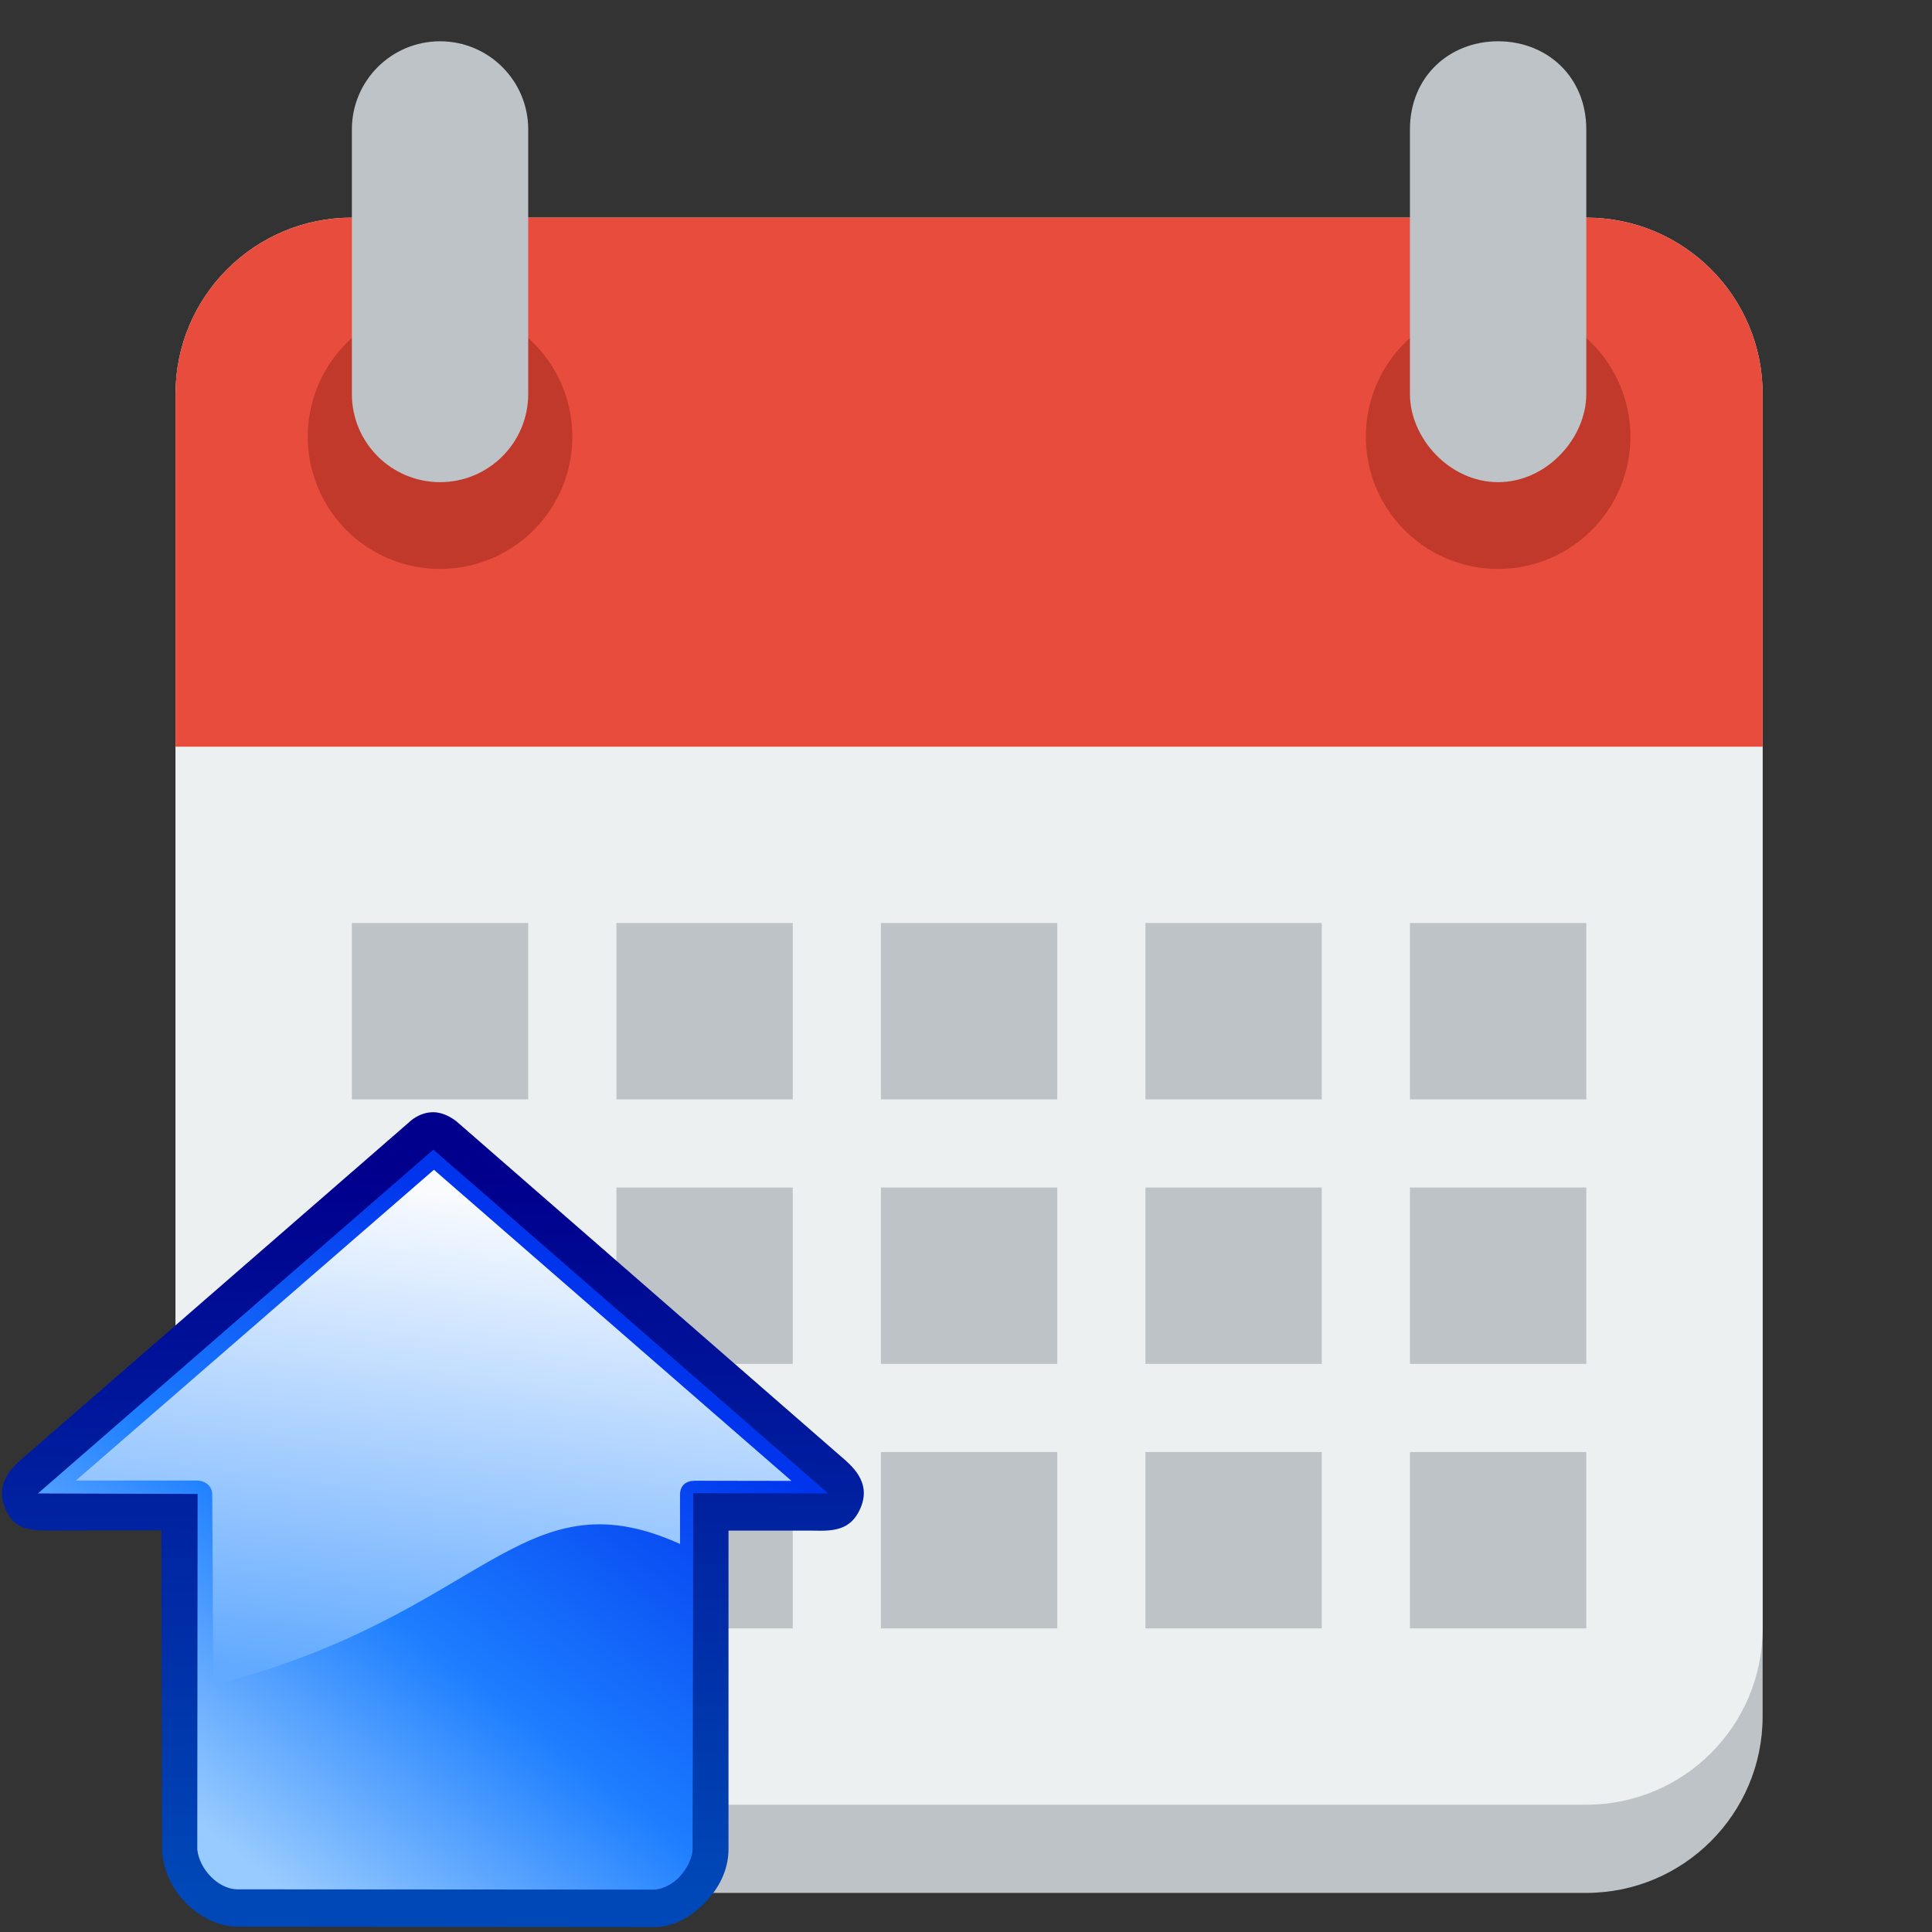 <?xml version="1.0" encoding="UTF-8" standalone="no"?>
<svg
   xmlns:dc="http://purl.org/dc/elements/1.1/"
   xmlns:cc="http://creativecommons.org/ns#"
   xmlns:rdf="http://www.w3.org/1999/02/22-rdf-syntax-ns#"
   xmlns:svg="http://www.w3.org/2000/svg"
   xmlns="http://www.w3.org/2000/svg"
   xmlns:xlink="http://www.w3.org/1999/xlink"
   xmlns:sodipodi="http://sodipodi.sourceforge.net/DTD/sodipodi-0.dtd"
   xmlns:inkscape="http://www.inkscape.org/namespaces/inkscape"
   height="128"
   version="1.1"
   width="128"
viewBox="0 0 128 128"
   id="svg2"
   inkscape:version="0.91 r"
   sodipodi:docname="import_calendar.svg">
  <rect x="0" y="0" width="128" height="128" fill="#333333" stroke="none"/>
  <defs
     id="defs30">
    <linearGradient
       gradientTransform="matrix(0.031,0,0,0.031,-59.972,66.472)"
       gradientUnits="userSpaceOnUse"
       xlink:href="#linearGradient3596"
       id="linearGradient3632"
       y2="1682.203"
       x2="2453.39"
       y1="627.119"
       x1="3275.424" />
    <linearGradient
       id="linearGradient3596">
      <stop
         offset="0"
         style="stop-color:#0035ed;stop-opacity:1"
         id="stop3598" />
      <stop
         offset="0.554"
         style="stop-color:#1c7eff;stop-opacity:1"
         id="stop3615" />
      <stop
         offset="1"
         style="stop-color:#98cbff;stop-opacity:1"
         id="stop3600" />
    </linearGradient>
    <linearGradient
       gradientTransform="matrix(0.031,0,0,0.031,-59.972,66.472)"
       gradientUnits="userSpaceOnUse"
       xlink:href="#linearGradient3585"
       id="linearGradient3630"
       y2="1792.373"
       x2="2745.763"
       y1="288.136"
       x1="2758.475" />
    <linearGradient
       id="linearGradient3585">
      <stop
         offset="0"
         style="stop-color:#00008d;stop-opacity:1"
         id="stop3587" />
      <stop
         offset="1"
         style="stop-color:#0048b7;stop-opacity:1"
         id="stop3589" />
    </linearGradient>
    <linearGradient
       gradientTransform="matrix(0.031,0,0,0.031,-59.972,66.472)"
       gradientUnits="userSpaceOnUse"
       xlink:href="#linearGradient3607"
       id="linearGradient3628"
       y2="1350.958"
       x2="2758.474"
       y1="317.797"
       x1="2891.426" />
    <linearGradient
       id="linearGradient3607">
      <stop
         offset="0"
         style="stop-color:#f9fbff;stop-opacity:1"
         id="stop3609" />
      <stop
         offset="1"
         style="stop-color:#62aaff;stop-opacity:1"
         id="stop3611" />
    </linearGradient>
  </defs>
  <sodipodi:namedview
     pagecolor="#ffffff"
     bordercolor="#666666"
     borderopacity="1"
     objecttolerance="10"
     gridtolerance="10"
     guidetolerance="10"
     inkscape:pageopacity="0"
     inkscape:pageshadow="2"
     inkscape:window-width="1920"
     inkscape:window-height="1051"
     id="namedview28"
     showgrid="false"
     inkscape:zoom="4.9166667"
     inkscape:cx="54.301666"
     inkscape:cy="67.41094"
     inkscape:window-x="1366"
     inkscape:window-y="0"
     inkscape:window-maximized="1"
     inkscape:current-layer="svg2" />
  <g
     id="g4224">
    <path
       d="m 23.312,20.26 c -6.453,0 -11.683,5.258 -11.683,11.683 l 0,81.784 c 0,6.426 5.231,11.683 11.683,11.683 l 35.05,0 11.683,0 35.05,0 c 6.455,0 11.683,-5.258 11.683,-11.683 l 0,-81.784 c 0,-6.426 -5.228,-11.683 -11.683,-11.683 l -35.05,0 -11.683,0 -35.05,0 z"
       id="path6"
       inkscape:connector-curvature="0"
       style="fill:#bdc3c7" />
    <path
       d="m 23.312,14.418 c -6.453,0 -11.683,5.231 -11.683,11.683 l 0,81.784 c 0,6.455 5.231,11.683 11.683,11.683 l 35.05,0 11.683,0 35.05,0 c 6.455,0 11.683,-5.228 11.683,-11.683 l 0,-81.784 c 0,-6.453 -5.228,-11.683 -11.683,-11.683 l -35.05,0 -11.683,0 -35.05,0 z"
       id="path8"
       inkscape:connector-curvature="0"
       style="fill:#ecf0f1" />
    <path
       d="m 23.312,14.418 c -6.453,0 -11.683,5.231 -11.683,11.683 l 0,17.525 0,5.842 105.15,0 0,-5.842 0,-17.525 c 0,-6.453 -5.228,-11.683 -11.683,-11.683 l -35.05,0 -11.683,0 -35.05,0 z"
       id="path10"
       inkscape:connector-curvature="0"
       style="fill:#e74c3c" />
    <path
       d="m 37.917,29.023 a 8.763,8.763 0 0 1 -17.525,0 8.763,8.763 0 1 1 17.525,0 z"
       id="path12"
       inkscape:connector-curvature="0"
       style="fill:#c0392b" />
    <path
       d="m 29.154,2.735 c -3.226,0 -5.842,2.615 -5.842,5.842 l 0,17.525 c 0,3.226 2.615,5.842 5.842,5.842 3.226,0 5.842,-2.615 5.842,-5.842 l 0,-17.525 c 0,-3.226 -2.615,-5.842 -5.842,-5.842 z"
       id="path14"
       inkscape:connector-curvature="0"
       style="fill:#bdc3c7" />
    <path
       d="m 108.017,29.023 a 8.763,8.763 0 0 1 -17.525,0 8.763,8.763 0 1 1 17.525,0 z"
       id="path16"
       inkscape:connector-curvature="0"
       style="fill:#c0392b" />
    <path
       inkscape:connector-curvature="0"
       id="path20"
       d="m 99.254,2.735 c -3.225,0 -5.842,2.337 -5.842,5.842 l 0,17.525 c 0,2.921 2.617,5.842 5.842,5.842 3.225,0 5.842,-2.921 5.842,-5.842 l 0,-17.525 c 0,-3.505 -2.617,-5.842 -5.842,-5.842 z"
       style="fill:#bdc3c7" />
    <path
       inkscape:connector-curvature="0"
       id="path4212"
       d="m 23.312,61.152 0,11.683 11.683,0 0,-11.683 -11.683,0 z"
       style="fill:#bdc3c7" />
    <path
       inkscape:connector-curvature="0"
       id="path4210"
       d="m 40.838,61.152 0,11.683 11.683,0 0,-11.683 -11.683,0 z"
       style="fill:#bdc3c7" />
    <path
       inkscape:connector-curvature="0"
       id="path4208"
       d="m 58.363,61.152 0,11.683 11.683,0 0,-11.683 -11.683,0 z"
       style="fill:#bdc3c7" />
    <path
       inkscape:connector-curvature="0"
       id="path4206"
       d="m 75.888,61.152 0,11.683 11.683,0 0,-11.683 -11.683,0 z"
       style="fill:#bdc3c7" />
    <path
       inkscape:connector-curvature="0"
       id="path22"
       d="m 93.413,61.152 0,11.683 11.683,0 0,-11.683 -11.683,0 z"
       style="fill:#bdc3c7" />
    <path
       inkscape:connector-curvature="0"
       id="path4183"
       d="m 23.312,78.677 0,11.683 11.683,0 0,-11.683 -11.683,0 z"
       style="fill:#bdc3c7" />
    <path
       inkscape:connector-curvature="0"
       id="path4181"
       d="m 40.838,78.677 0,11.683 11.683,0 0,-11.683 -11.683,0 z"
       style="fill:#bdc3c7;fill-opacity:1" />
    <path
       inkscape:connector-curvature="0"
       id="path4179"
       d="m 58.363,78.677 0,11.683 11.683,0 0,-11.683 -11.683,0 z"
       style="fill:#bdc3c7" />
    <path
       inkscape:connector-curvature="0"
       id="path4177"
       d="m 75.888,78.677 0,11.683 11.683,0 0,-11.683 -11.683,0 z"
       style="fill:#bdc3c7" />
    <path
       inkscape:connector-curvature="0"
       id="path24"
       d="m 93.413,78.677 0,11.683 11.683,0 0,-11.683 -11.683,0 z"
       style="fill:#bdc3c7" />
    <path
       inkscape:connector-curvature="0"
       id="path4222"
       d="m 23.312,96.202 0,11.683 11.683,0 0,-11.683 -11.683,0 z"
       style="fill:#bdc3c7" />
    <path
       inkscape:connector-curvature="0"
       id="path4220"
       d="m 40.838,96.202 0,11.683 11.683,0 0,-11.683 -11.683,0 z"
       style="fill:#bdc3c7" />
    <path
       inkscape:connector-curvature="0"
       id="path4218"
       d="m 58.363,96.202 0,11.683 11.683,0 0,-11.683 -11.683,0 z"
       style="fill:#bdc3c7" />
    <path
       inkscape:connector-curvature="0"
       id="path4216"
       d="m 75.888,96.202 0,11.683 11.683,0 0,-11.683 -11.683,0 z"
       style="fill:#bdc3c7" />
    <path
       inkscape:connector-curvature="0"
       id="path26"
       d="m 93.413,96.202 0,11.683 11.683,0 0,-11.683 -11.683,0 z"
       style="fill:#bdc3c7" />
  </g>
  <g
     transform="matrix(1.016,0,0,1.016,-1.771,1.381)"
     id="g4150">
    <path
       d="M 3.135,96.608 30.107,72.614 56.879,96.542 48.512,97.922 47.251,122.458 14.28,122.59 13.08,97.999 3.135,96.608 Z"
       id="rect3593"
       style="fill:url(#linearGradient3632);fill-opacity:1;fill-rule:nonzero;stroke:none"
       inkscape:connector-curvature="0" />
    <path
       d="m 30.001,71.168 c -0.936,-0.006 -1.563,0.638 -1.563,0.638 L 3.24,93.717 c -0.001,0 -0.003,0 -0.004,0 l -0.019,0.017 c -1.064,0.874 -1.611,1.898 -1.215,3.036 0.454,1.304 1.169,1.686 2.854,1.678 l 0.005,0 0.005,0 7.397,-0.017 0.047,20.991 c 0.273,2.767 2.56,4.703 4.728,4.858 l 27.285,0.022 0,0 c 1.339,0.025 2.499,-0.67 3.387,-1.582 0.893,-0.918 1.537,-2.126 1.538,-3.483 l 4.35e-4,-20.785 5.509,0 c 1.314,0.033 2.457,0 3.09,-1.449 0.762,-1.742 -0.599,-2.812 -1.34,-3.454 0,0 -24.978,-21.767 -24.978,-21.767 0,0 -0.708,-0.61 -1.529,-0.615 z m 0.003,2.438 c 0,0 25.749,22.421 25.749,22.421 l -8.802,-0.02 -0.045,23.232 0,0 0,0 c 0,0.501 -0.341,1.263 -0.893,1.831 -0.552,0.568 -1.272,0.803 -1.664,0.792 l -27.173,-0.019 c -1.192,-0.036 -2.424,-1.289 -2.568,-2.59 l 0.02,-23.193 c 0,0 -10.414,-0.032 -10.414,-0.032 0,0 25.788,-22.424 25.788,-22.424 l -3.2e-5,0 z"
       id="rect2818"
       style="color:#000000;font-style:normal;font-variant:normal;font-weight:normal;font-stretch:normal;font-size:medium;line-height:normal;font-family:'Bitstream Vera Sans';-inkscape-font-specification:'Bitstream Vera Sans';text-indent:0;text-align:start;text-decoration:none;text-decoration-line:none;letter-spacing:normal;word-spacing:normal;text-transform:none;direction:ltr;block-progression:tb;writing-mode:lr-tb;text-anchor:start;display:inline;overflow:visible;visibility:visible;fill:url(#linearGradient3630);fill-opacity:1;stroke:none;stroke-width:76;marker:none;enable-background:accumulate"
       inkscape:connector-curvature="0" />
    <path
       d="m 6.691,95.187 23.348,-20.267 23.318,20.289 -6.33,-0.01 c -0.558,0.012 -0.936,0.311 -0.94,0.907 l 0.002,3.215 C 35.644,94.625 33.377,104.02 15.654,108.521 l -0.071,-12.42 c 0.006,-0.512 -0.393,-0.886 -0.97,-0.915 l -7.922,0 z"
       id="rect3604"
       style="fill:url(#linearGradient3628);fill-opacity:1;fill-rule:nonzero;stroke:none"
       inkscape:connector-curvature="0" />
  </g>
</svg>
